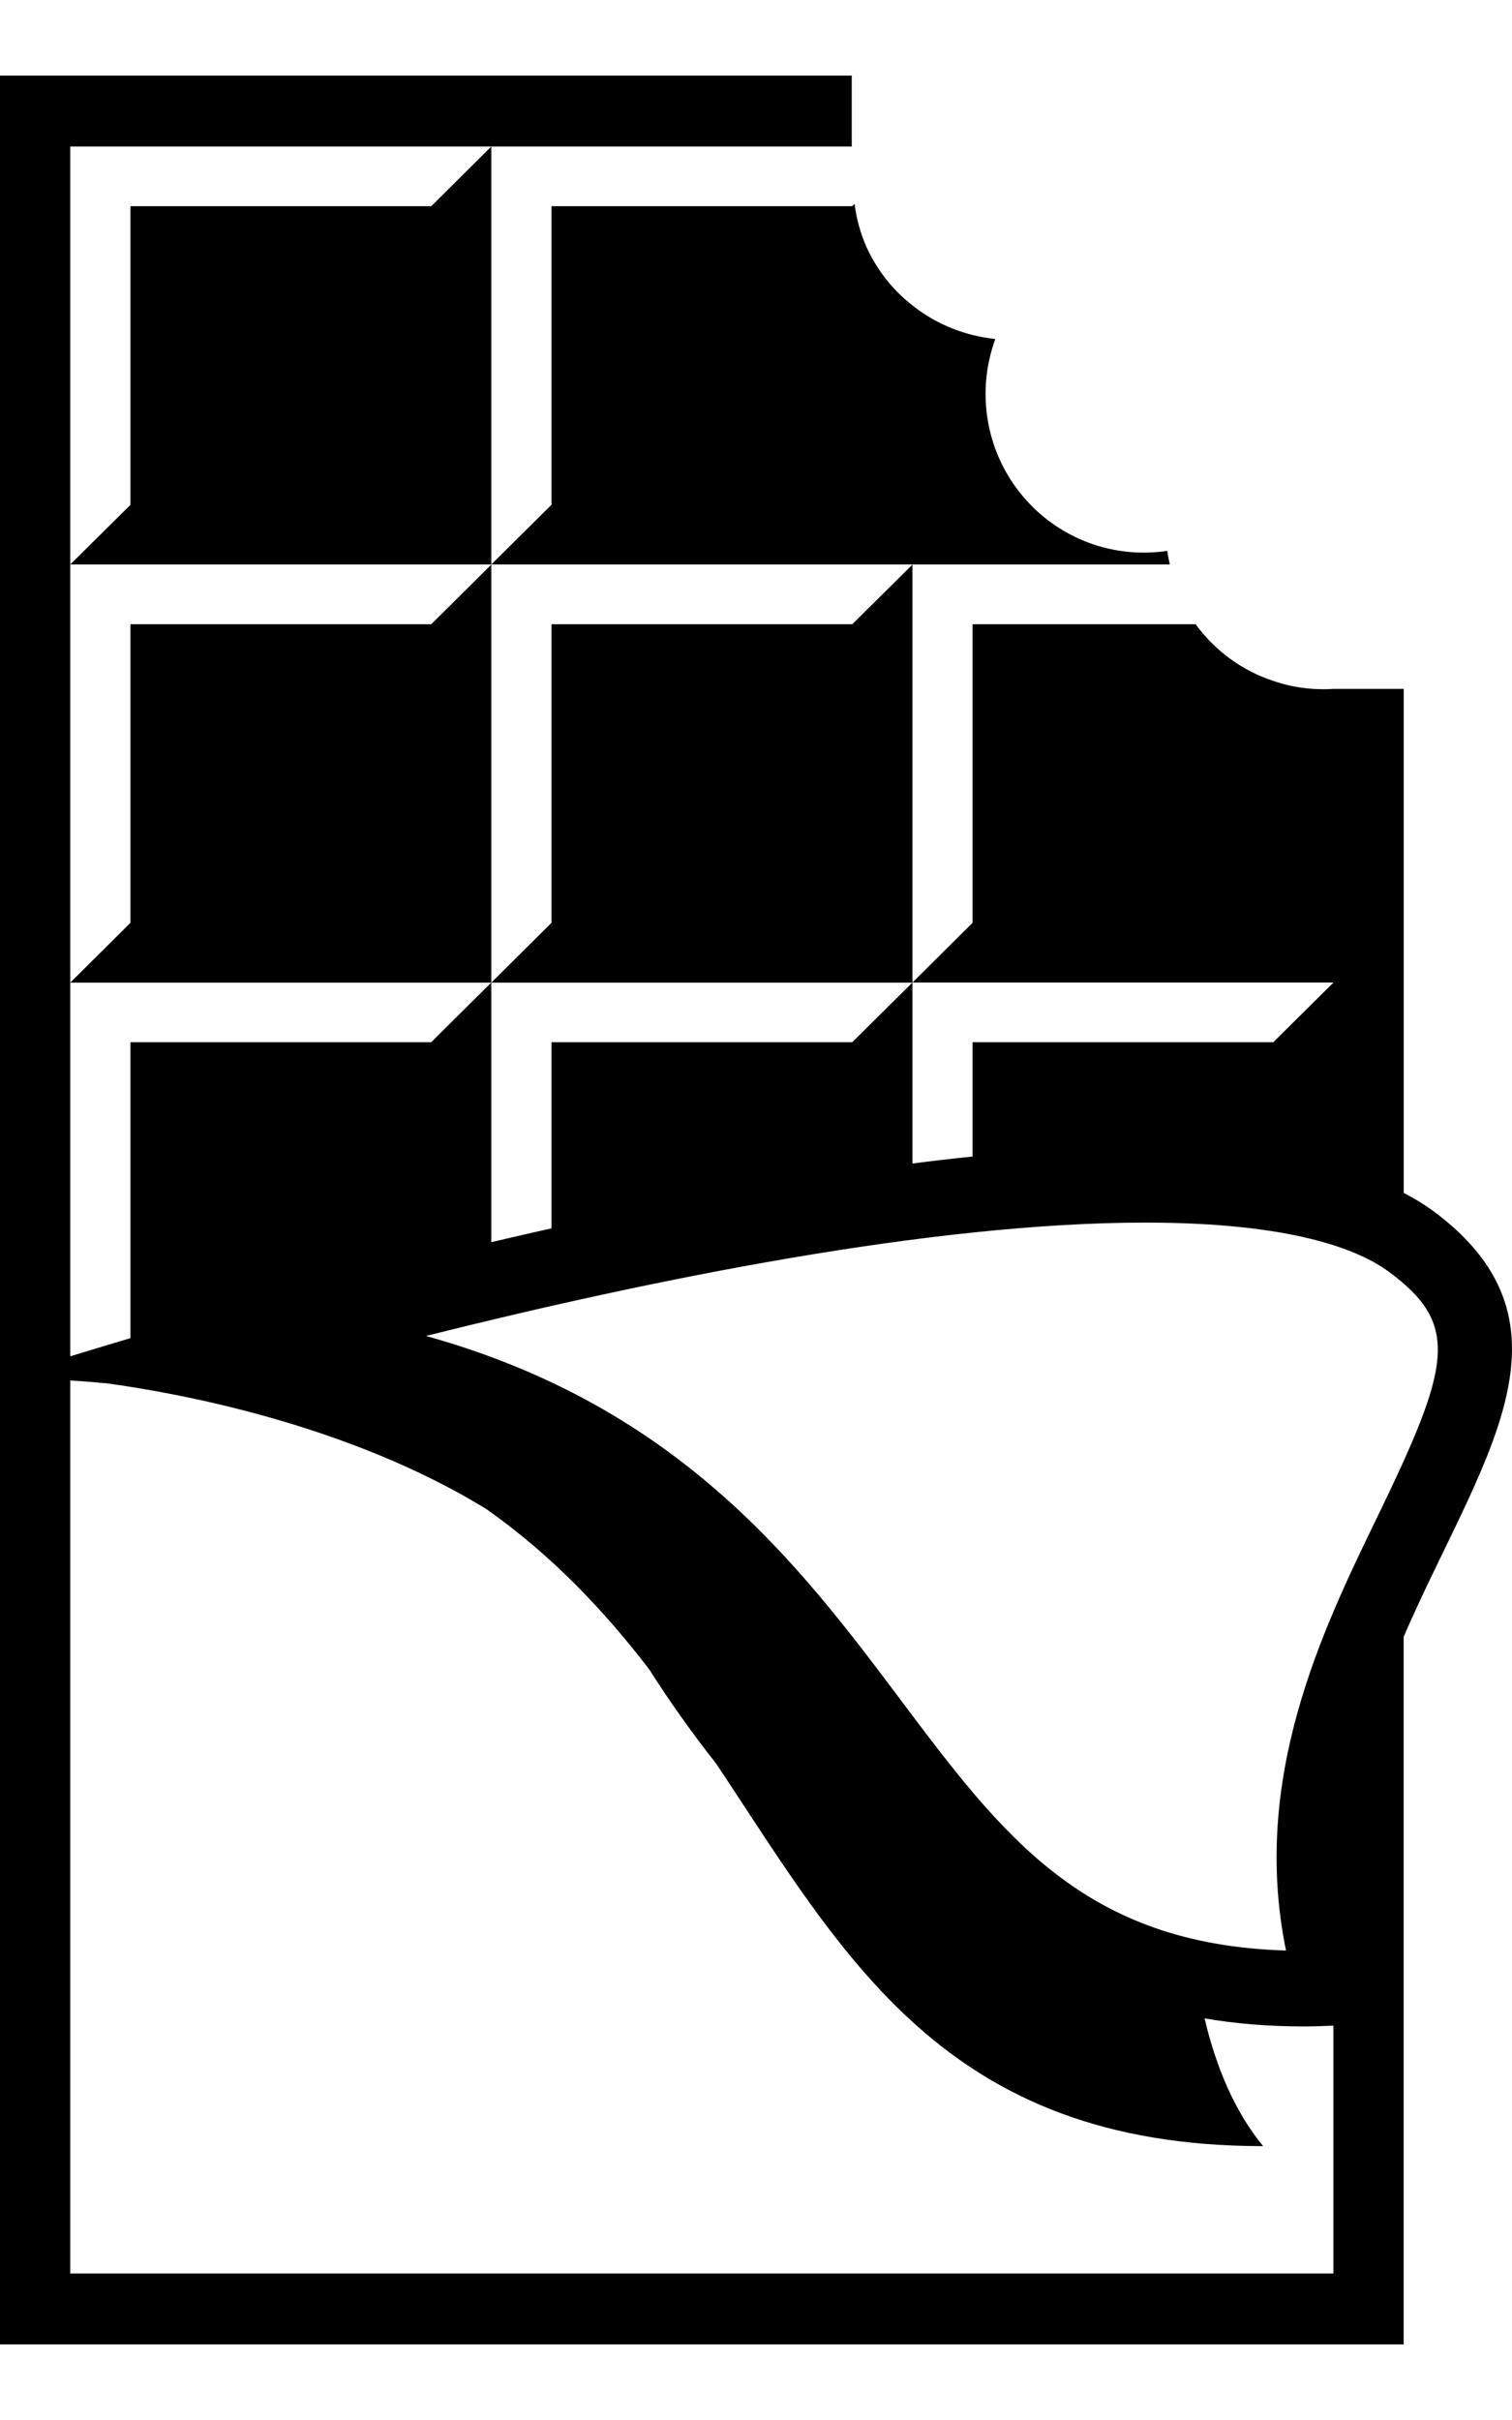 <svg width="15" height="24" viewBox="0 0 15 24" fill="none" xmlns="http://www.w3.org/2000/svg">
<path d="M1.294 2.045V5.007L0.697 5.598H4.874V1.453L4.278 2.045H1.294Z" fill="black"/>
<path d="M11.605 5.598C11.597 5.553 11.585 5.508 11.58 5.463C11.334 5.5 11.082 5.478 10.847 5.399C10.611 5.319 10.397 5.185 10.224 5.006C10.016 4.793 9.873 4.526 9.812 4.235C9.75 3.944 9.772 3.641 9.874 3.362C9.798 3.354 9.722 3.341 9.648 3.322C9.431 3.268 9.227 3.168 9.052 3.029C8.853 2.874 8.696 2.672 8.593 2.443C8.535 2.308 8.496 2.167 8.478 2.021L8.454 2.045H5.471V5.006L4.874 5.598H11.605Z" fill="black"/>
<path d="M1.294 6.191V9.152L0.697 9.745H4.874V5.599L4.278 6.191H1.294Z" fill="black"/>
<path d="M5.471 6.191V9.152L4.874 9.745H9.052V5.599L8.455 6.191H5.471Z" fill="black"/>
<path d="M14.215 12.007C14.123 11.941 14.026 11.882 13.926 11.831V6.832H13.229C13.026 6.845 12.823 6.819 12.632 6.753C12.322 6.651 12.053 6.454 11.862 6.191H9.648V9.152L9.052 9.744H13.229L12.632 10.336H9.648V11.47C9.451 11.49 9.252 11.513 9.052 11.539V9.744L8.455 10.336H5.471V12.182C5.27 12.227 5.071 12.273 4.874 12.319V9.744L4.278 10.336H1.294V13.271C1.07 13.338 0.869 13.398 0.697 13.451V1.453H8.45V0.75H0V23.25H13.925V16.233C14.666 14.519 15.765 13.153 14.215 12.007ZM13.662 15.048C13.119 16.167 12.407 17.634 12.758 19.344C10.755 19.284 9.948 18.208 8.933 16.856C7.935 15.527 6.753 13.953 4.226 13.249C6.475 12.686 9.248 12.125 11.36 12.125C12.815 12.125 13.479 12.391 13.78 12.614C14.49 13.138 14.392 13.543 13.662 15.048ZM0.697 22.547V13.691C0.822 13.697 0.94 13.709 1.06 13.719C1.783 13.818 3.451 14.125 4.819 14.962C5.475 15.423 5.991 15.971 6.438 16.552C6.644 16.876 6.867 17.189 7.105 17.491C8.37 19.389 9.366 21.284 12.531 21.284C12.25 20.942 12.066 20.506 11.95 20.017C12.252 20.069 12.579 20.097 12.939 20.097C13.032 20.097 13.13 20.093 13.228 20.089V22.547H0.697Z" fill="black"/>
</svg>
